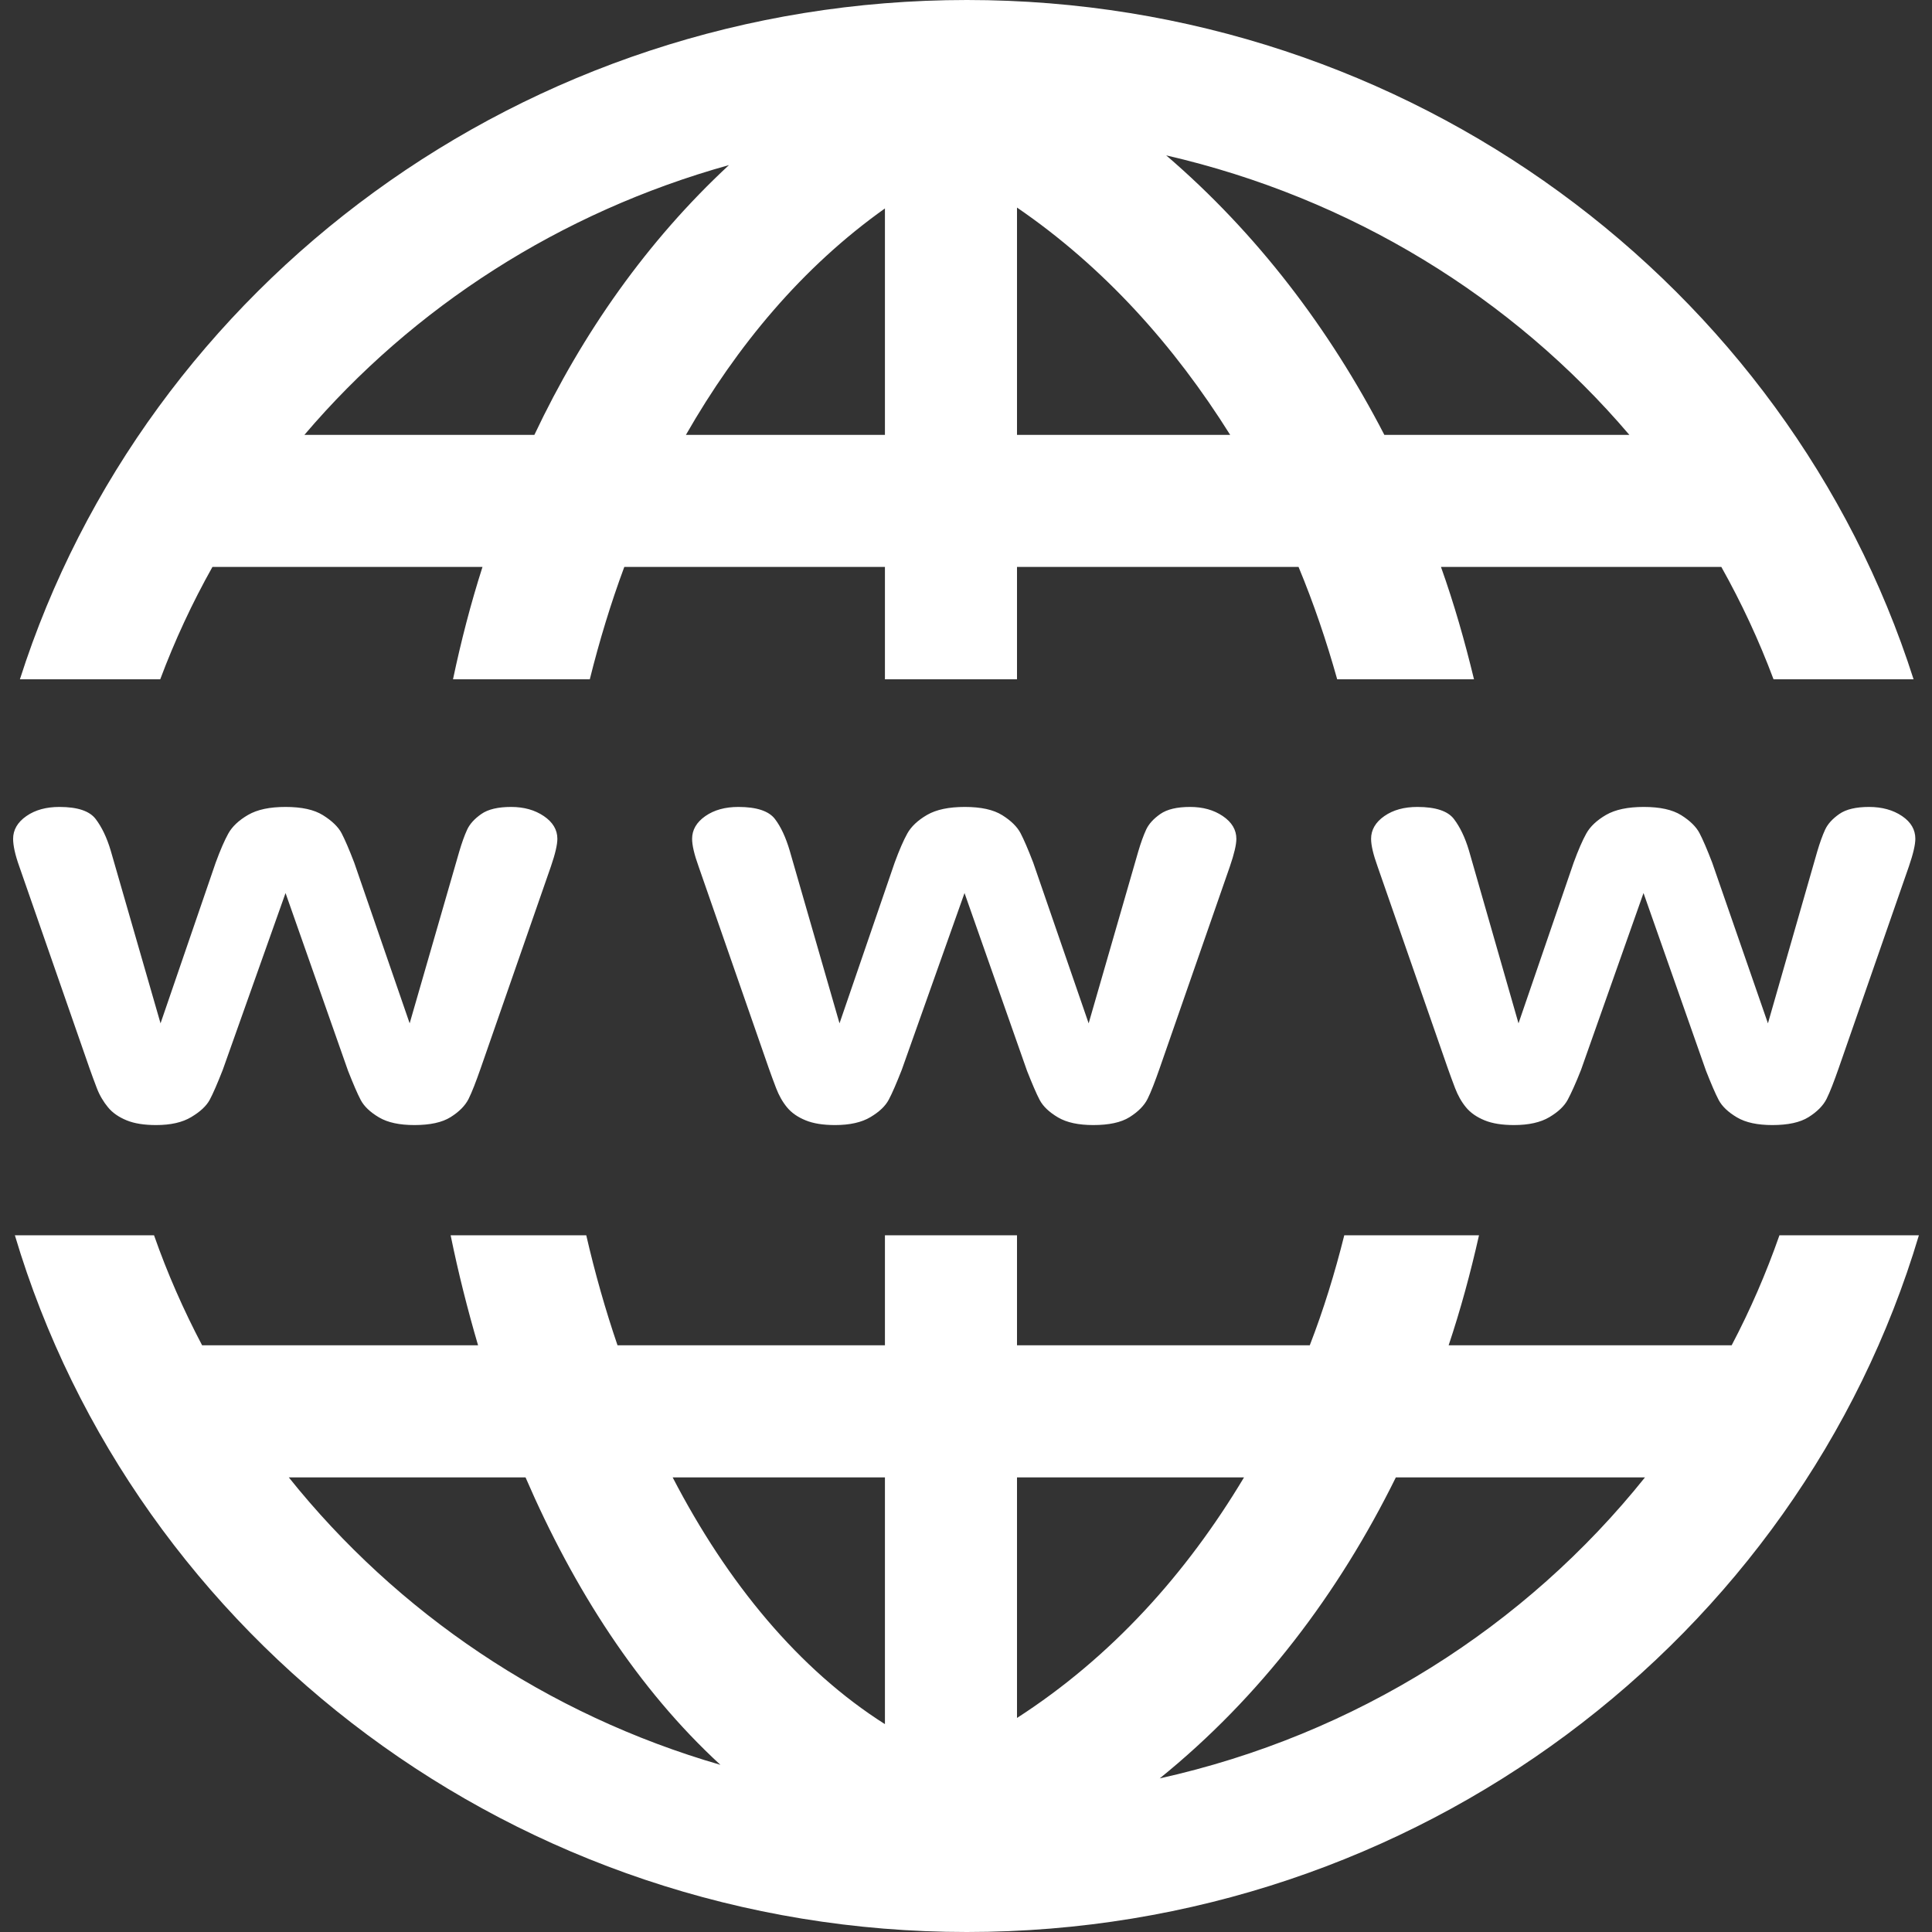 <svg width="128" height="128" viewBox="0 0 128 128" fill="none" xmlns="http://www.w3.org/2000/svg">
<rect x="0" y="0" width="128" height="128" fill="#333333" stroke="none"/>
<g clip-path="url(#clip0_54_2)">
<path d="M64.059 0C34.672 0 9.646 18.924 1.319 45.004H10.616C11.582 42.426 12.737 39.943 14.074 37.562H31.966C31.186 39.996 30.544 42.486 30.013 45.004H39.076C39.709 42.467 40.464 39.975 41.361 37.562H58.629V45.004H67.379V37.562H86.033C87.037 39.977 87.88 42.465 88.592 45.004H97.656C97.047 42.484 96.338 39.999 95.468 37.562H114.044C115.38 39.943 116.535 42.426 117.501 45.004H126.779C118.452 18.924 93.446 0 64.059 0ZM77.263 10.294C89.511 13.11 100.209 19.715 107.949 28.811H91.717C88.092 21.798 83.289 15.468 77.263 10.294ZM48.295 10.938C42.871 15.974 38.592 22.071 35.404 28.811H20.168C27.365 20.354 37.116 14.051 48.295 10.938ZM67.379 13.751C73.149 17.701 77.804 22.909 81.502 28.811H67.379V13.751ZM58.629 13.81V28.811H45.444C48.831 22.895 53.155 17.7 58.629 13.81ZM3.936 53.462C3.065 53.462 2.338 53.658 1.748 54.067C1.159 54.477 0.869 54.986 0.869 55.572C0.869 56.01 0.995 56.617 1.279 57.408L5.928 70.768C6.07 71.168 6.233 71.618 6.417 72.096C6.6 72.575 6.857 73 7.159 73.366C7.461 73.732 7.872 74.013 8.389 74.225C8.907 74.438 9.558 74.538 10.343 74.538C11.316 74.538 12.081 74.362 12.667 74.011C13.254 73.66 13.672 73.282 13.898 72.858C14.124 72.434 14.404 71.781 14.757 70.885L18.918 59.166L23.059 70.944C23.404 71.817 23.678 72.461 23.899 72.878C24.119 73.295 24.523 73.684 25.11 74.03C25.696 74.376 26.476 74.538 27.454 74.538C28.481 74.538 29.287 74.369 29.856 74.011C30.426 73.652 30.824 73.248 31.048 72.8C31.271 72.351 31.534 71.667 31.849 70.768L36.498 57.408C36.786 56.569 36.927 55.962 36.927 55.572C36.927 54.976 36.626 54.471 36.029 54.067C35.432 53.664 34.716 53.462 33.861 53.462C33.003 53.462 32.341 53.614 31.888 53.931C31.434 54.248 31.123 54.592 30.95 54.966C30.777 55.34 30.598 55.834 30.423 56.431L27.141 67.799L23.469 57.154C23.126 56.26 22.847 55.617 22.629 55.2C22.411 54.783 21.99 54.379 21.398 54.009C20.807 53.639 19.983 53.462 18.918 53.462C17.871 53.462 17.052 53.633 16.437 53.989C15.822 54.346 15.382 54.763 15.128 55.22C14.875 55.676 14.598 56.312 14.289 57.154L10.636 67.799L7.335 56.353C7.077 55.485 6.742 54.794 6.339 54.263C5.936 53.731 5.138 53.462 3.936 53.462ZM48.92 53.462C48.05 53.462 47.322 53.658 46.733 54.067C46.143 54.477 45.854 54.986 45.854 55.572C45.854 56.01 45.999 56.617 46.284 57.408L50.932 70.768C51.074 71.168 51.237 71.618 51.421 72.096C51.605 72.575 51.842 73 52.144 73.366C52.445 73.732 52.856 74.013 53.374 74.225C53.892 74.438 54.542 74.538 55.327 74.538C56.301 74.538 57.085 74.362 57.671 74.011C58.258 73.66 58.657 73.282 58.882 72.858C59.108 72.434 59.389 71.781 59.742 70.885L63.902 59.166L68.043 70.944C68.388 71.817 68.663 72.461 68.883 72.878C69.104 73.295 69.508 73.684 70.094 74.03C70.681 74.376 71.461 74.538 72.438 74.538C73.466 74.538 74.272 74.369 74.841 74.011C75.41 73.652 75.809 73.248 76.032 72.8C76.256 72.351 76.518 71.667 76.833 70.768L81.482 57.408C81.77 56.569 81.912 55.962 81.912 55.572C81.912 54.976 81.61 54.471 81.013 54.067C80.416 53.664 79.701 53.462 78.845 53.462C77.987 53.462 77.326 53.614 76.872 53.931C76.419 54.248 76.108 54.592 75.935 54.966C75.761 55.34 75.583 55.834 75.407 56.431L72.126 67.799L68.454 57.154C68.11 56.26 67.832 55.617 67.614 55.2C67.395 54.783 66.994 54.379 66.403 54.009C65.811 53.639 64.987 53.462 63.922 53.462C62.875 53.462 62.037 53.633 61.422 53.989C60.806 54.346 60.367 54.763 60.113 55.22C59.859 55.676 59.582 56.312 59.273 57.154L55.62 67.799L52.319 56.353C52.061 55.485 51.746 54.794 51.343 54.263C50.94 53.731 50.123 53.462 48.92 53.462ZM93.905 53.462C93.034 53.462 92.307 53.658 91.717 54.067C91.128 54.477 90.838 54.986 90.838 55.572C90.838 56.01 90.984 56.617 91.268 57.408L95.917 70.768C96.059 71.168 96.222 71.618 96.405 72.096C96.589 72.575 96.826 73 97.128 73.366C97.43 73.732 97.841 74.013 98.359 74.225C98.877 74.438 99.527 74.538 100.312 74.538C101.285 74.538 102.07 74.362 102.656 74.011C103.242 73.66 103.641 73.282 103.867 72.858C104.093 72.434 104.393 71.781 104.746 70.885L108.887 59.166L113.028 70.944C113.373 71.817 113.647 72.461 113.868 72.878C114.088 73.295 114.493 73.684 115.079 74.03C115.665 74.376 116.445 74.538 117.423 74.538C118.451 74.538 119.256 74.369 119.825 74.011C120.395 73.652 120.793 73.248 121.017 72.8C121.241 72.351 121.503 71.667 121.818 70.768L126.467 57.408C126.755 56.569 126.896 55.962 126.896 55.572C126.896 54.976 126.614 54.471 126.017 54.067C125.421 53.664 124.685 53.462 123.83 53.462C122.972 53.462 122.31 53.614 121.857 53.931C121.404 54.248 121.092 54.592 120.919 54.966C120.746 55.34 120.568 55.834 120.392 56.431L117.13 67.799L113.438 57.154C113.095 56.26 112.816 55.617 112.598 55.2C112.38 54.783 111.978 54.379 111.387 54.009C110.796 53.639 109.971 53.462 108.906 53.462C107.859 53.462 107.022 53.633 106.406 53.989C105.791 54.346 105.351 54.763 105.098 55.22C104.844 55.676 104.567 56.312 104.258 57.154L100.605 67.799L97.323 56.353C97.065 55.485 96.73 54.794 96.327 54.263C95.924 53.731 95.108 53.462 93.905 53.462ZM0.986 81.843C8.936 108.513 34.24 128 64.059 128C93.878 128 119.181 108.513 127.131 81.843H117.892C117.011 84.359 115.958 86.79 114.727 89.129H95.976C96.774 86.745 97.433 84.307 97.987 81.843H89.061C88.438 84.335 87.691 86.769 86.776 89.129H67.379V81.843H58.629V89.129H40.912C40.109 86.777 39.417 84.341 38.842 81.843H29.856C30.36 84.31 30.974 86.745 31.673 89.129H13.39C12.159 86.79 11.087 84.359 10.206 81.843H0.986ZM19.133 97.88H34.818C38.019 105.285 42.263 111.898 47.729 116.925C36.222 113.596 26.304 106.842 19.133 97.88ZM44.565 97.88H58.629V114.229C52.945 110.627 48.192 104.883 44.565 97.88ZM67.379 97.88H82.42C78.601 104.263 73.635 109.785 67.379 113.819V97.88ZM92.479 97.88H108.985C101.086 107.75 89.839 114.937 76.833 117.823C83.507 112.427 88.693 105.556 92.479 97.88Z" fill="white"/>
</g>
<defs>
<clipPath id="clip0_54_2">
<rect width="128" height="128" fill="white"/>
</clipPath>
</defs>
</svg>
